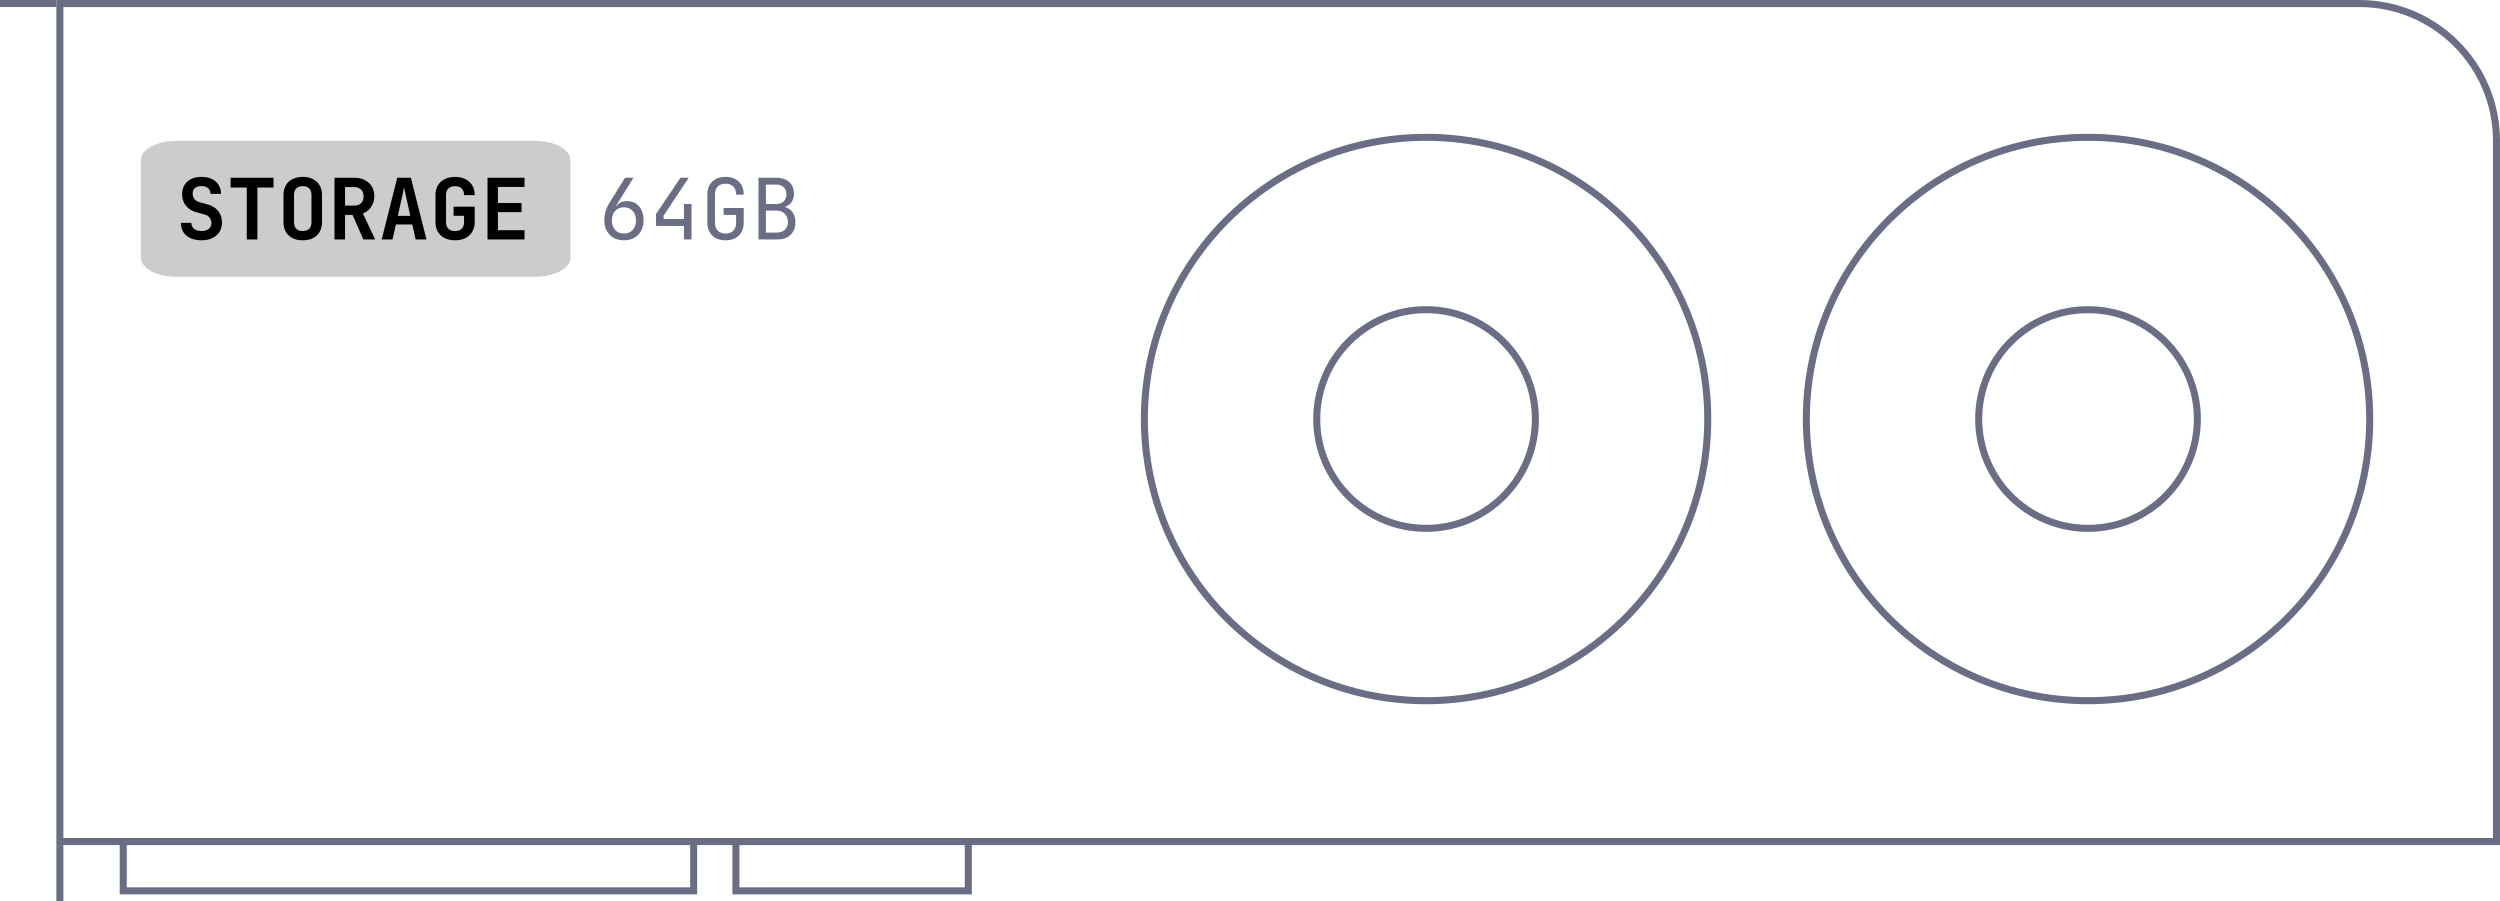 <svg fill="none" xmlns="http://www.w3.org/2000/svg" viewBox="0 0 355 128"><path d="M8.5.5H335c10.77 0 19.5 8.73 19.5 19.5v99.5H8.5V.5Z" stroke="#6B6D85"/><circle cx="202.5" cy="59.5" r="40" stroke="#6B6D85"/><circle cx="202.501" cy="59.501" r="15.525" stroke="#6B6D85"/><circle cx="296.5" cy="59.5" r="40" stroke="#6B6D85"/><circle cx="296.501" cy="59.501" r="15.525" stroke="#6B6D85"/><path fill="#6B6D85" d="M0 0h8v1H0zM8 120h1v8H8z"/><path d="M75.959 20H25.04C22.258 20 20 21.215 20 22.713v13.883c0 1.498 2.257 2.712 5.041 2.712H75.96c2.784 0 5.041-1.214 5.041-2.712V22.713C81 21.215 78.743 20 75.96 20Z" fill="#000" fill-opacity=".2"/><path d="M28.624 34.12c-.6 0-1.12-.1-1.56-.3-.44-.2-.78-.484-1.02-.852-.232-.376-.352-.816-.36-1.32h1.5c0 .36.128.644.384.852.264.2.62.3 1.068.3.432 0 .768-.1 1.008-.3.248-.2.372-.476.372-.828 0-.296-.088-.552-.264-.768-.168-.224-.412-.376-.732-.456l-1.008-.276c-.688-.176-1.22-.492-1.596-.948-.368-.456-.552-1.008-.552-1.656 0-.496.112-.928.336-1.296a2.23 2.23 0 0 1 .948-.852c.416-.2.904-.3 1.464-.3.848 0 1.52.22 2.016.66.496.432.748 1.016.756 1.752h-1.5c0-.344-.112-.612-.336-.804-.224-.2-.54-.3-.948-.3-.392 0-.696.092-.912.276-.216.184-.324.444-.324.78 0 .304.08.564.24.78.168.208.408.356.72.444l1.044.288c.696.176 1.228.492 1.596.948.368.448.552 1.004.552 1.668 0 .496-.12.936-.36 1.32-.24.376-.576.668-1.008.876-.432.208-.94.312-1.524.312Zm6.415-.12v-7.368h-2.292V25.24h6.096v1.392h-2.292V34H35.04Zm7.952.12c-.56 0-1.048-.104-1.464-.312a2.338 2.338 0 0 1-.948-.9c-.216-.392-.324-.852-.324-1.38v-3.816c0-.528.108-.984.324-1.368.224-.392.54-.692.948-.9.416-.216.904-.324 1.464-.324.568 0 1.056.108 1.464.324.408.208.72.508.936.9.224.384.336.836.336 1.356v3.828c0 .528-.112.988-.336 1.38a2.259 2.259 0 0 1-.936.9c-.408.208-.896.312-1.464.312Zm0-1.32c.408 0 .716-.108.924-.324.208-.224.312-.54.312-.948v-3.816c0-.416-.104-.732-.312-.948-.208-.216-.516-.324-.924-.324-.408 0-.716.108-.924.324-.208.216-.312.532-.312.948v3.816c0 .408.104.724.312.948.216.216.524.324.924.324Zm4.507 1.2v-8.76h2.772c.584 0 1.088.108 1.512.324.432.216.768.52 1.008.912.24.384.36.84.36 1.368 0 .576-.148 1.084-.444 1.524-.288.44-.68.752-1.176.936L53.27 34h-1.68l-1.524-3.48h-1.068V34h-1.5Zm1.5-4.8h1.272c.424 0 .756-.116.996-.348.24-.232.36-.552.36-.96 0-.416-.12-.74-.36-.972-.24-.24-.572-.36-.996-.36h-1.272v2.64ZM54.2 34l2.208-8.76h1.932l2.22 8.76h-1.536l-.48-2.124h-2.328L55.737 34h-1.536Zm2.292-3.348h1.776l-.528-2.352a58.966 58.966 0 0 1-.228-1.056 24.78 24.78 0 0 1-.132-.696 24.78 24.78 0 0 1-.132.696c-.056.312-.132.66-.228 1.044l-.528 2.364Zm8.132 3.468c-.56 0-1.052-.104-1.476-.312a2.402 2.402 0 0 1-.972-.9c-.224-.392-.336-.852-.336-1.38v-3.816c0-.536.112-.996.336-1.38.232-.384.556-.68.972-.888.424-.216.916-.324 1.476-.324.568 0 1.056.108 1.464.324.416.208.74.504.972.888.232.384.348.844.348 1.38h-1.512c0-.416-.112-.732-.336-.948-.216-.216-.528-.324-.936-.324-.408 0-.724.108-.948.324-.224.216-.336.528-.336.936v3.828c0 .408.112.724.336.948.224.224.54.336.948.336.408 0 .72-.112.936-.336.224-.224.336-.54.336-.948v-.888h-1.488v-1.296h3v2.184c0 .528-.116.988-.348 1.38a2.402 2.402 0 0 1-.972.9c-.408.208-.896.312-1.464.312Zm4.603-.12v-8.76h5.256v1.308h-3.78v2.28h3.36v1.296h-3.36v2.568h3.78V34h-5.256Z" fill="#000"/><path d="M88.612 34.12c-.56 0-1.052-.116-1.476-.348a2.53 2.53 0 0 1-.972-.996c-.232-.424-.348-.916-.348-1.476 0-.44.06-.872.18-1.296a4.97 4.97 0 0 1 .564-1.224l2.196-3.54h1.2l-2.484 3.984.048.036a1.47 1.47 0 0 1 .624-.516c.264-.12.56-.18.888-.18.48 0 .896.112 1.248.336.352.224.624.54.816.948.192.408.288.892.288 1.452 0 .56-.116 1.052-.348 1.476a2.53 2.53 0 0 1-.972.996c-.408.232-.892.348-1.452.348Zm-.012-.96c.512 0 .924-.168 1.236-.504.312-.344.468-.796.468-1.356s-.156-1.008-.468-1.344c-.312-.344-.724-.516-1.236-.516s-.924.172-1.236.516c-.312.336-.468.784-.468 1.344s.156 1.012.468 1.356c.312.336.724.504 1.236.504Zm8.515.84v-1.92h-3.96v-1.692l3.468-5.148H97.8l-3.564 5.376v.48h2.88V28.96h1.08V34h-1.08Zm5.924.12c-.528 0-.988-.1-1.38-.3a2.178 2.178 0 0 1-.9-.864c-.208-.384-.312-.836-.312-1.356v-3.96c0-.528.104-.98.312-1.356.216-.376.516-.664.9-.864.392-.2.852-.3 1.38-.3.528 0 .984.104 1.368.312.384.2.68.488.888.864.208.376.312.824.312 1.344h-1.08c0-.496-.132-.876-.396-1.14-.256-.272-.62-.408-1.092-.408-.472 0-.844.132-1.116.396-.264.264-.396.644-.396 1.14V31.6c0 .496.132.88.396 1.152.272.272.644.408 1.116.408.472 0 .836-.136 1.092-.408.264-.272.396-.656.396-1.152v-1.08h-1.776v-.984h2.856V31.6c0 .512-.104.96-.312 1.344a2.178 2.178 0 0 1-.888.876c-.384.2-.84.3-1.368.3Zm4.663-.12v-8.76h2.484c.8 0 1.424.2 1.872.6.456.4.684.956.684 1.668 0 .4-.084.748-.252 1.044a1.7 1.7 0 0 1-.72.684c-.304.16-.672.236-1.104.228v-.18c.464-.008.864.08 1.2.264.344.184.608.448.792.792.192.344.288.752.288 1.224 0 .496-.104.928-.312 1.296a2.122 2.122 0 0 1-.888.852c-.384.192-.844.288-1.38.288h-2.664Zm1.056-.972h1.488c.504 0 .9-.132 1.188-.396.296-.272.444-.64.444-1.104 0-.48-.148-.868-.444-1.164-.288-.304-.684-.456-1.188-.456h-1.488v3.12Zm0-4.056h1.416c.464 0 .828-.124 1.092-.372.272-.248.408-.584.408-1.008 0-.424-.132-.76-.396-1.008s-.628-.372-1.092-.372h-1.428v2.76Z" fill="#6B6D85"/><path stroke="#6B6D85" d="M17.5 119.5h81v7h-81zM104.5 119.5h33v7h-33z"/></svg>